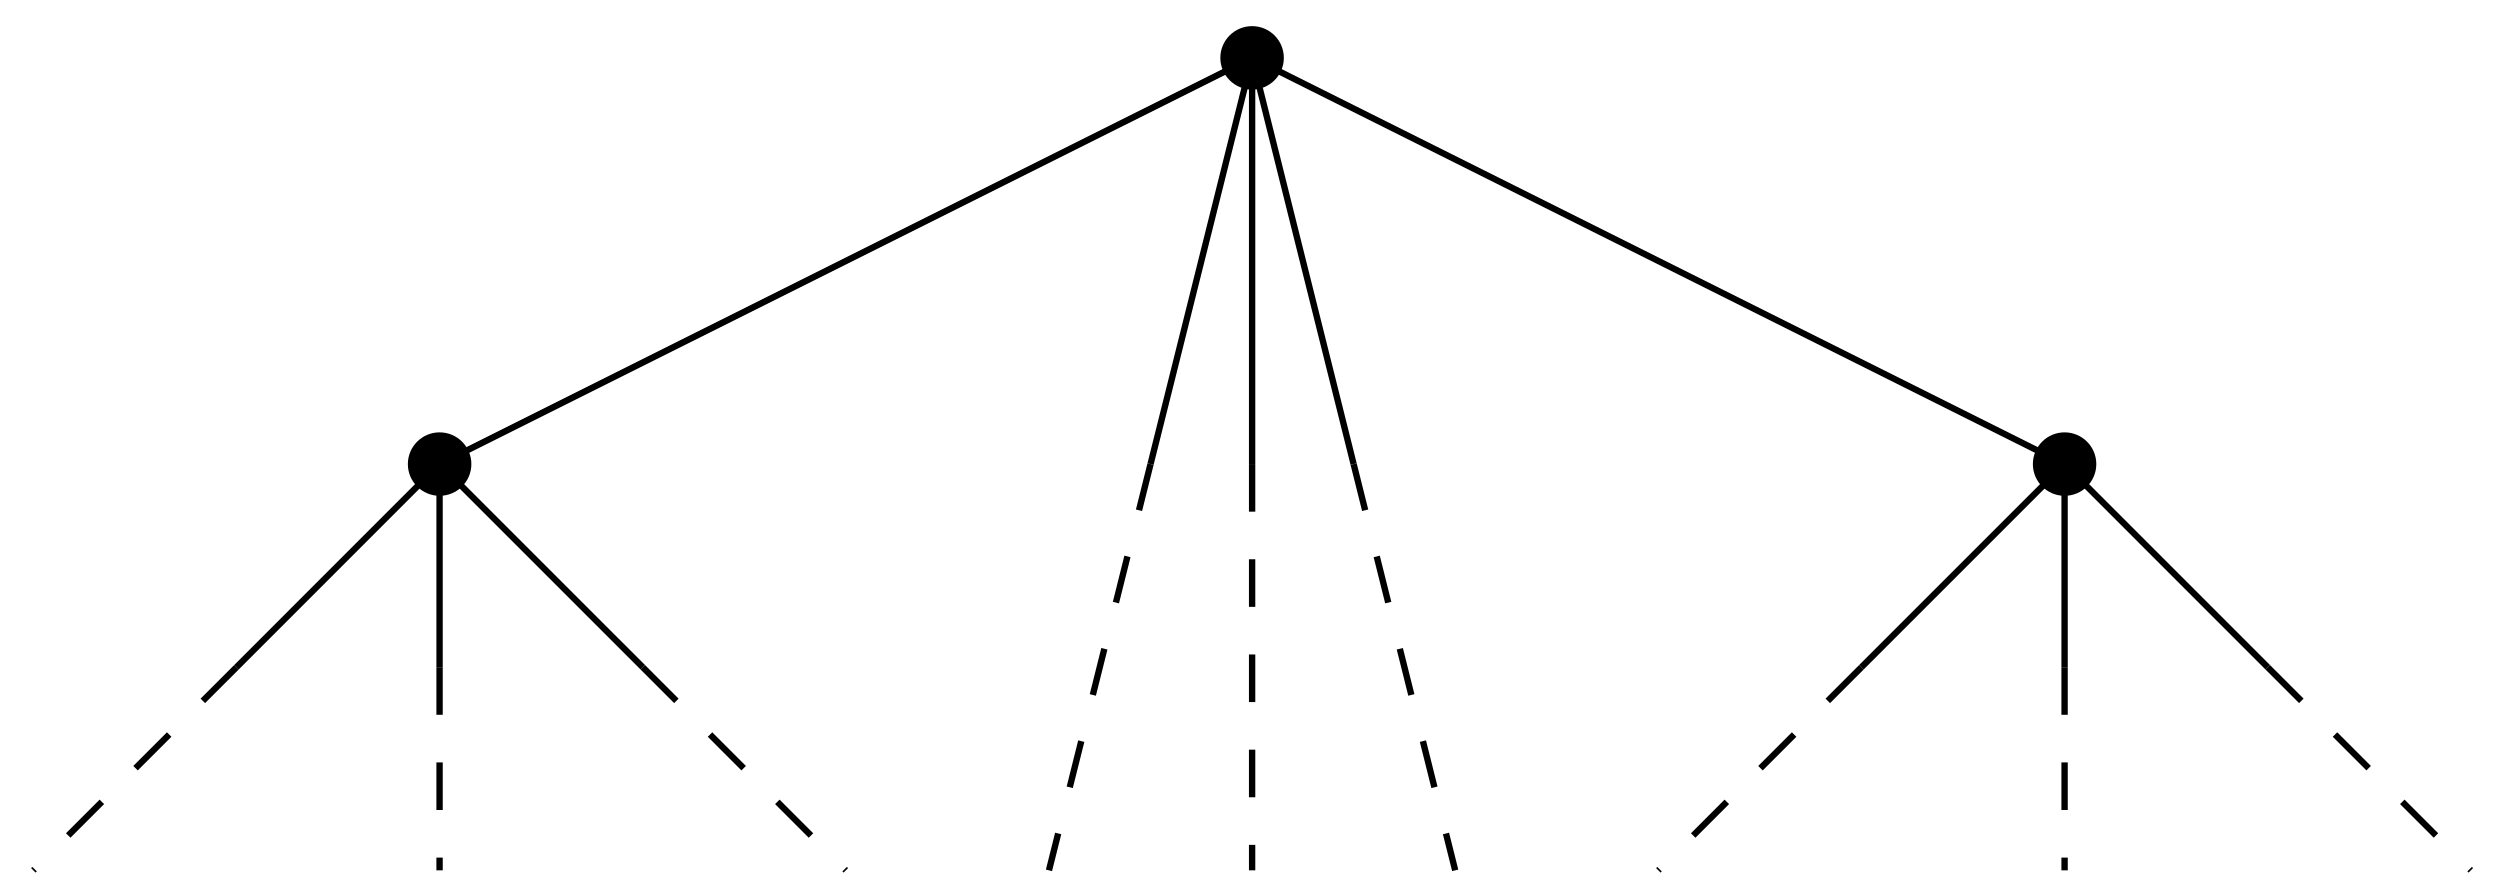 <?xml version="1.0" encoding="UTF-8"?>
<svg xmlns="http://www.w3.org/2000/svg" xmlns:xlink="http://www.w3.org/1999/xlink" width="157pt" height="56pt" viewBox="0 0 157 56" version="1.1">
<g id="surface1">
<path style="fill:none;stroke-width:0.399;stroke-linecap:butt;stroke-linejoin:miter;stroke:rgb(0%,0%,0%);stroke-opacity:1;stroke-miterlimit:10;" d="M -51.026 0.001 L 0.002 25.511 L 51.025 0.001 " transform="matrix(1,0,0,-1,78.631,29.145)"/>
<path style=" stroke:none;fill-rule:nonzero;fill:rgb(0%,0%,0%);fill-opacity:1;" d="M 29.602 29.145 C 29.602 28.043 28.707 27.152 27.605 27.152 C 26.508 27.152 25.613 28.043 25.613 29.145 C 25.613 30.246 26.508 31.137 27.605 31.137 C 28.707 31.137 29.602 30.246 29.602 29.145 Z M 29.602 29.145 "/>
<path style=" stroke:none;fill-rule:nonzero;fill:rgb(0%,0%,0%);fill-opacity:1;" d="M 80.625 3.633 C 80.625 2.531 79.73 1.641 78.633 1.641 C 77.531 1.641 76.637 2.531 76.637 3.633 C 76.637 4.73 77.531 5.625 78.633 5.625 C 79.73 5.625 80.625 4.73 80.625 3.633 Z M 80.625 3.633 "/>
<path style=" stroke:none;fill-rule:nonzero;fill:rgb(0%,0%,0%);fill-opacity:1;" d="M 131.648 29.145 C 131.648 28.043 130.754 27.152 129.656 27.152 C 128.555 27.152 127.664 28.043 127.664 29.145 C 127.664 30.246 128.555 31.137 129.656 31.137 C 130.754 31.137 131.648 30.246 131.648 29.145 Z M 131.648 29.145 "/>
<path style="fill:none;stroke-width:0.399;stroke-linecap:butt;stroke-linejoin:miter;stroke:rgb(0%,0%,0%);stroke-opacity:1;stroke-miterlimit:10;" d="M -51.026 0.001 L -63.779 -12.756 M -51.026 0.001 L -51.026 -12.756 M -51.026 0.001 L -38.268 -12.756 " transform="matrix(1,0,0,-1,78.631,29.145)"/>
<path style="fill:none;stroke-width:0.399;stroke-linecap:butt;stroke-linejoin:miter;stroke:rgb(0%,0%,0%);stroke-opacity:1;stroke-dasharray:2.989,2.989;stroke-miterlimit:10;" d="M -63.779 -12.756 L -76.537 -25.513 M -51.026 -12.756 L -51.026 -25.513 M -38.268 -12.756 L -25.514 -25.513 " transform="matrix(1,0,0,-1,78.631,29.145)"/>
<path style="fill:none;stroke-width:0.399;stroke-linecap:butt;stroke-linejoin:miter;stroke:rgb(0%,0%,0%);stroke-opacity:1;stroke-miterlimit:10;" d="M 51.025 0.001 L 63.779 -12.756 M 51.025 0.001 L 51.025 -12.756 M 51.025 0.001 L 38.267 -12.756 " transform="matrix(1,0,0,-1,78.631,29.145)"/>
<path style="fill:none;stroke-width:0.399;stroke-linecap:butt;stroke-linejoin:miter;stroke:rgb(0%,0%,0%);stroke-opacity:1;stroke-dasharray:2.989,2.989;stroke-miterlimit:10;" d="M 63.779 -12.756 L 76.537 -25.513 M 51.025 -12.756 L 51.025 -25.513 M 38.267 -12.756 L 25.514 -25.513 " transform="matrix(1,0,0,-1,78.631,29.145)"/>
<path style="fill:none;stroke-width:0.399;stroke-linecap:butt;stroke-linejoin:miter;stroke:rgb(0%,0%,0%);stroke-opacity:1;stroke-miterlimit:10;" d="M 0.002 25.511 L -6.377 0.001 M 0.002 25.511 L 0.002 0.001 M 0.002 25.511 L 6.377 0.001 " transform="matrix(1,0,0,-1,78.631,29.145)"/>
<path style="fill:none;stroke-width:0.399;stroke-linecap:butt;stroke-linejoin:miter;stroke:rgb(0%,0%,0%);stroke-opacity:1;stroke-dasharray:2.989,2.989;stroke-miterlimit:10;" d="M -6.377 0.001 L -12.756 -25.513 M 0.002 0.001 L 0.002 -25.513 M 6.377 0.001 L 12.756 -25.513 " transform="matrix(1,0,0,-1,78.631,29.145)"/>
</g>
</svg>
